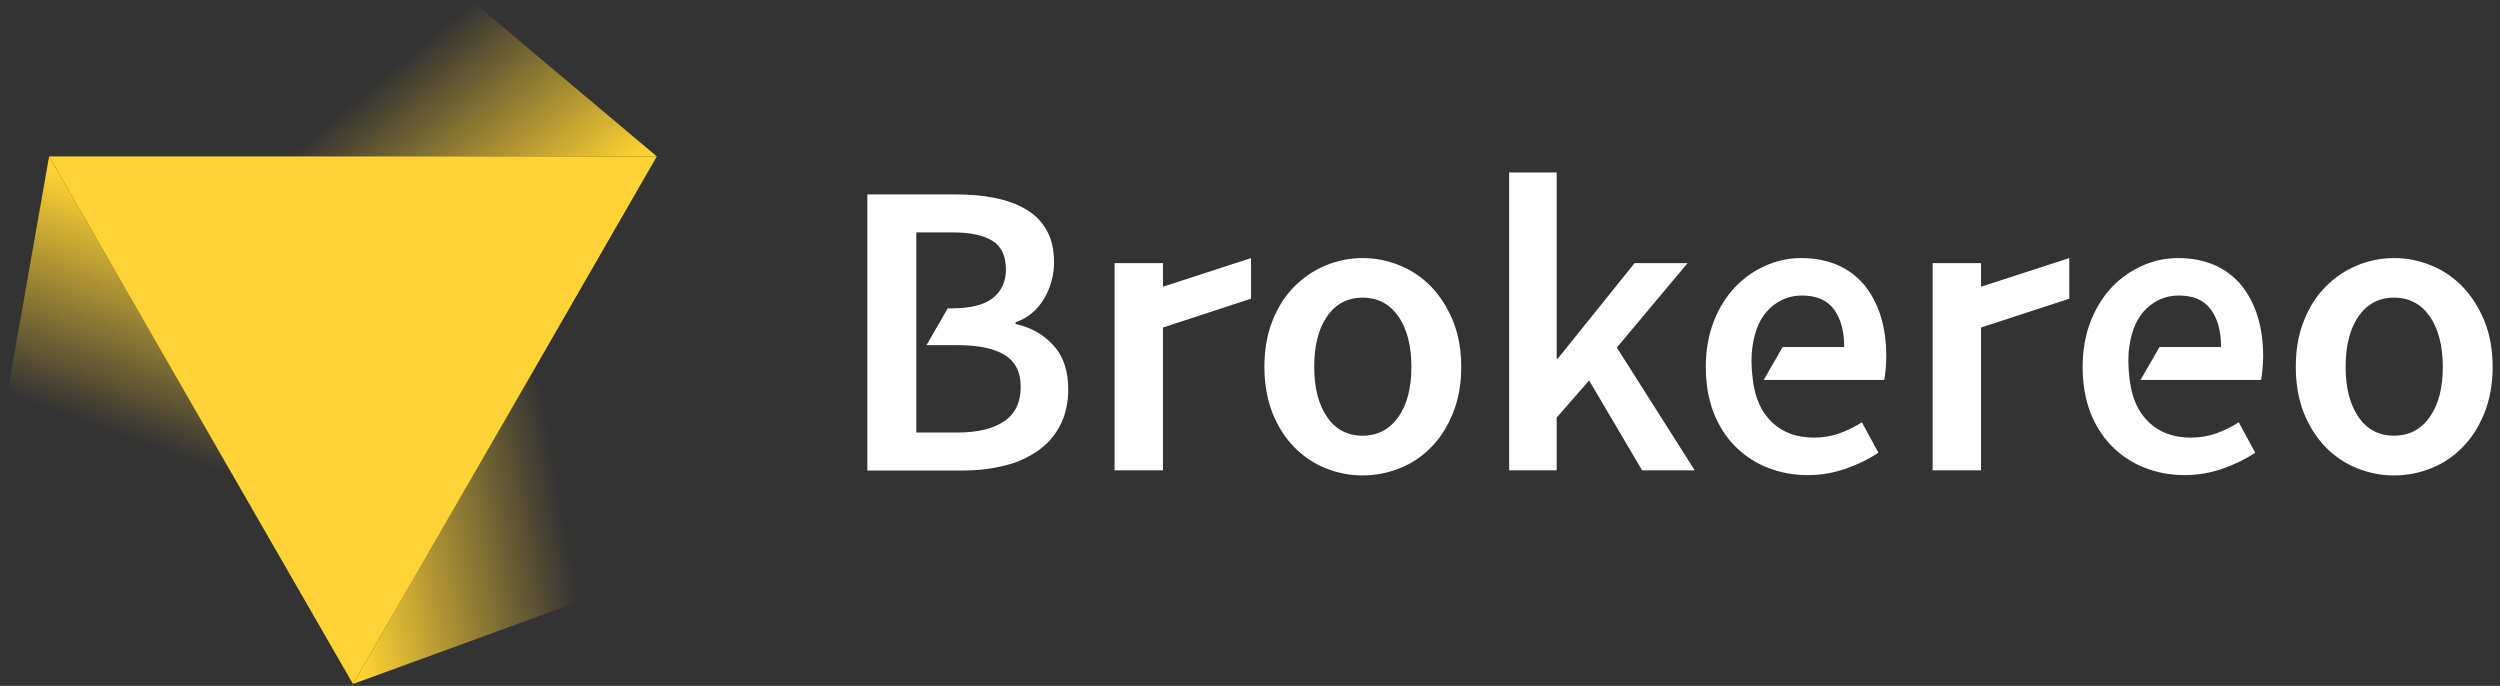 <svg width="113" height="31" viewBox="0 0 113 31" fill="none" xmlns="http://www.w3.org/2000/svg">
<rect x="0" y="0" width="113" height="31" fill="#333333" stroke="none"/>
<path d="M15.955 30.916L29.689 7.07H2.22L15.955 30.916Z" fill="#FFD333"/>
<path d="M29.689 7.07L21.378 0.083L13.068 7.07H29.689Z" fill="url(#paint0_linear)"/>
<path d="M15.954 30.916L26.145 27.197L24.265 16.49L15.955 30.916H15.954Z" fill="url(#paint1_linear)"/>
<path d="M2.22 7.07L0.333 17.785L10.53 21.505L2.22 7.07Z" fill="url(#paint2_linear)"/>
<path d="M47.61 15.607C47.158 15.114 46.596 14.796 45.906 14.646V14.566C46.453 14.375 46.873 14.026 47.182 13.517C47.484 13.015 47.643 12.441 47.642 11.856C47.642 11.283 47.531 10.798 47.309 10.409C47.089 10.014 46.765 9.687 46.373 9.463C45.977 9.224 45.502 9.057 44.962 8.946C44.423 8.835 43.828 8.787 43.186 8.787H39.205V21.267H43.503C44.185 21.267 44.819 21.195 45.406 21.044C45.949 20.917 46.463 20.688 46.92 20.369C47.342 20.075 47.685 19.682 47.92 19.224C48.158 18.763 48.285 18.223 48.285 17.603C48.285 16.76 48.062 16.092 47.61 15.607ZM45.39 19.041C44.898 19.375 44.193 19.55 43.281 19.55H41.417V10.504H43.035C43.844 10.504 44.455 10.631 44.859 10.886C45.264 11.14 45.469 11.57 45.469 12.181C45.469 12.714 45.279 13.143 44.891 13.461C44.502 13.779 43.876 13.938 42.995 13.938H42.837L41.877 15.6H43.281C44.217 15.6 44.931 15.75 45.414 16.044C45.898 16.346 46.136 16.823 46.136 17.483C46.136 18.183 45.89 18.7 45.39 19.041ZM61.591 21.49C61.004 21.49 60.449 21.378 59.918 21.163C59.384 20.948 58.9 20.623 58.498 20.21C58.086 19.788 57.761 19.272 57.515 18.667C57.277 18.056 57.151 17.364 57.151 16.585C57.151 15.806 57.27 15.114 57.515 14.503C57.753 13.89 58.086 13.373 58.498 12.96C58.902 12.547 59.385 12.22 59.918 11.999C60.448 11.777 61.017 11.664 61.591 11.665C62.178 11.665 62.733 11.776 63.272 11.999C63.807 12.216 64.291 12.544 64.691 12.96C65.096 13.382 65.421 13.898 65.675 14.503C65.921 15.114 66.048 15.806 66.048 16.585C66.048 17.364 65.921 18.056 65.675 18.667C65.429 19.28 65.104 19.797 64.691 20.21C64.292 20.626 63.808 20.952 63.272 21.163C62.738 21.378 62.167 21.489 61.591 21.49ZM61.591 19.693C62.273 19.693 62.812 19.407 63.209 18.843C63.605 18.278 63.796 17.523 63.796 16.585C63.796 15.631 63.597 14.868 63.209 14.303C62.812 13.74 62.273 13.453 61.591 13.453C60.909 13.453 60.37 13.74 59.981 14.303C59.593 14.868 59.402 15.631 59.402 16.585C59.402 17.523 59.593 18.278 59.981 18.843C60.37 19.415 60.901 19.693 61.591 19.693ZM68.213 21.259V7.794H70.362V16.203H70.417L73.882 11.895H76.277L73.081 15.71L76.602 21.259H74.223L71.829 17.197L70.362 18.874V21.259H68.213ZM85.016 14.32C84.865 13.806 84.617 13.325 84.286 12.905C83.961 12.51 83.548 12.197 83.081 11.99C82.597 11.776 82.042 11.665 81.407 11.665C80.86 11.665 80.329 11.776 79.806 12.007C79.287 12.235 78.818 12.565 78.426 12.976C78.029 13.397 77.704 13.914 77.466 14.518C77.228 15.13 77.102 15.814 77.102 16.577C77.102 17.356 77.221 18.04 77.451 18.643C77.689 19.248 78.013 19.756 78.434 20.178C78.851 20.597 79.351 20.925 79.901 21.14C80.456 21.362 81.058 21.474 81.709 21.474C82.304 21.474 82.875 21.378 83.422 21.187C83.969 20.997 84.46 20.758 84.905 20.464L84.159 19.089C83.818 19.303 83.469 19.47 83.12 19.597C82.771 19.717 82.391 19.78 81.986 19.78C81.225 19.78 80.599 19.558 80.115 19.105C79.623 18.652 79.33 18.008 79.227 17.165C79.155 16.569 79.147 16.108 79.211 15.679C79.314 14.916 79.576 14.336 79.988 13.946C80.408 13.549 80.892 13.358 81.455 13.358C82.105 13.358 82.581 13.564 82.89 13.978C83.2 14.391 83.358 14.963 83.358 15.687H80.575L79.719 17.173H85.166C85.19 17.062 85.214 16.903 85.23 16.712C85.245 16.521 85.261 16.315 85.261 16.1C85.261 15.464 85.182 14.86 85.016 14.32ZM102.049 14.32C101.898 13.806 101.651 13.325 101.319 12.905C100.995 12.51 100.582 12.197 100.114 11.99C99.63 11.776 99.075 11.665 98.441 11.665C97.894 11.665 97.362 11.776 96.839 12.007C96.32 12.236 95.851 12.565 95.459 12.976C95.063 13.397 94.737 13.914 94.499 14.518C94.262 15.13 94.135 15.814 94.135 16.577C94.135 17.356 94.254 18.04 94.484 18.643C94.722 19.248 95.047 19.756 95.467 20.178C95.884 20.597 96.384 20.925 96.934 21.14C97.489 21.362 98.092 21.474 98.742 21.474C99.337 21.474 99.908 21.378 100.455 21.187C101.002 20.997 101.494 20.758 101.938 20.464L101.193 19.089C100.851 19.303 100.503 19.47 100.154 19.597C99.805 19.717 99.424 19.78 99.019 19.78C98.258 19.78 97.632 19.558 97.148 19.105C96.657 18.652 96.363 18.008 96.26 17.165C96.189 16.569 96.181 16.108 96.244 15.679C96.347 14.916 96.609 14.336 97.022 13.946C97.442 13.549 97.926 13.358 98.488 13.358C99.139 13.358 99.614 13.564 99.924 13.978C100.233 14.391 100.392 14.963 100.392 15.687H97.608L96.752 17.173H102.2C102.223 17.062 102.247 16.903 102.263 16.712C102.279 16.521 102.295 16.315 102.295 16.1C102.295 15.464 102.216 14.86 102.049 14.32ZM108.211 21.49C107.624 21.49 107.069 21.378 106.538 21.163C106.003 20.948 105.52 20.623 105.118 20.21C104.705 19.788 104.38 19.272 104.134 18.667C103.896 18.056 103.77 17.364 103.77 16.585C103.77 15.806 103.889 15.114 104.134 14.503C104.372 13.89 104.705 13.373 105.118 12.96C105.522 12.547 106.004 12.22 106.538 11.999C107.067 11.777 107.636 11.664 108.211 11.665C108.798 11.665 109.352 11.776 109.892 11.999C110.427 12.216 110.91 12.544 111.311 12.96C111.715 13.382 112.041 13.898 112.295 14.503C112.54 15.114 112.667 15.806 112.667 16.585C112.667 17.364 112.54 18.056 112.295 18.667C112.048 19.28 111.724 19.797 111.311 20.21C110.912 20.626 110.428 20.952 109.892 21.163C109.36 21.378 108.798 21.49 108.211 21.49ZM108.211 19.693C108.893 19.693 109.432 19.407 109.828 18.843C110.225 18.278 110.415 17.523 110.415 16.585C110.415 15.631 110.217 14.868 109.828 14.303C109.432 13.74 108.893 13.453 108.211 13.453C107.528 13.453 106.99 13.74 106.601 14.303C106.212 14.868 106.022 15.631 106.022 16.585C106.022 17.523 106.212 18.278 106.601 18.843C106.99 19.415 107.528 19.693 108.211 19.693ZM56.547 11.665L52.567 12.96V11.895H50.378V21.259H52.567V14.804L56.547 13.501V11.665ZM93.532 11.665L89.543 12.96V11.895H87.355V21.259H89.543V14.804L93.532 13.501V11.665Z" fill="white"/>
<defs>
<linearGradient id="paint0_linear" x1="24.809" y1="11.175" x2="17.923" y2="2.987" gradientUnits="userSpaceOnUse">
<stop offset="0.05" stop-color="#FFD333"/>
<stop offset="1" stop-color="#FFD333" stop-opacity="0"/>
</linearGradient>
<linearGradient id="paint1_linear" x1="14.832" y1="24.619" x2="25.355" y2="22.768" gradientUnits="userSpaceOnUse">
<stop offset="0.05" stop-color="#FFD333"/>
<stop offset="1" stop-color="#FFD333" stop-opacity="0"/>
</linearGradient>
<linearGradient id="paint2_linear" x1="8.219" y1="9.252" x2="4.55" y2="19.31" gradientUnits="userSpaceOnUse">
<stop offset="0.05" stop-color="#FFD333"/>
<stop offset="1" stop-color="#FFD333" stop-opacity="0"/>
</linearGradient>
</defs>
</svg>

